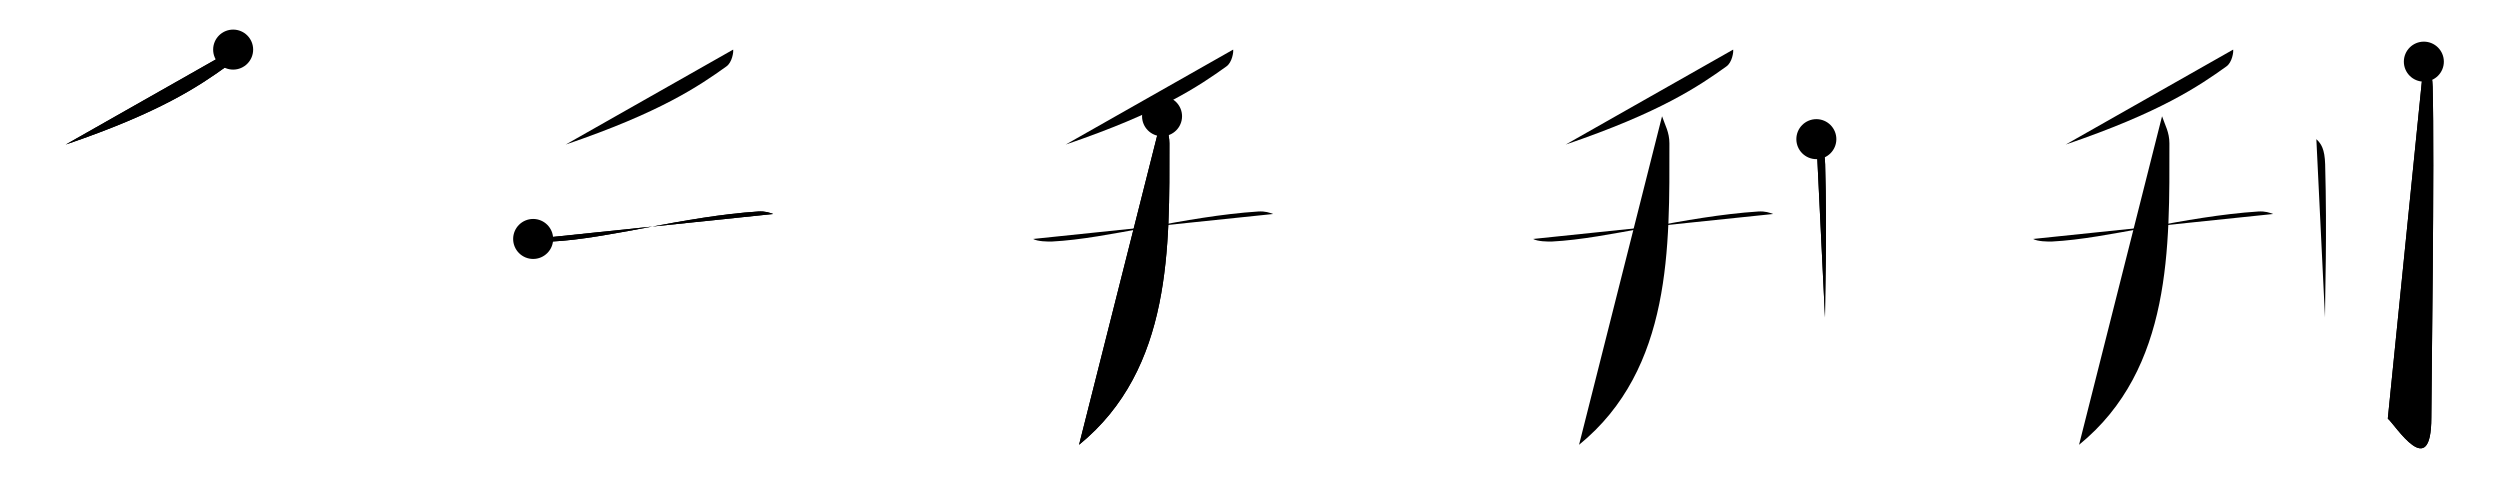 <svg class="stroke_order_diagram--svg_container_for_5186629fd5dda79658000c37" style="height: 100px; width: 500px;" viewbox="0 0 500 100"><desc>Created with Snap</desc><defs></defs><line class="stroke_order_diagram--bounding_box" x1="1" x2="499" y1="1" y2="1"></line><line class="stroke_order_diagram--bounding_box" x1="1" x2="1" y1="1" y2="99"></line><line class="stroke_order_diagram--bounding_box" x1="1" x2="499" y1="99" y2="99"></line><line class="stroke_order_diagram--guide_line" x1="0" x2="500" y1="50" y2="50"></line><line class="stroke_order_diagram--guide_line" x1="50" x2="50" y1="1" y2="99"></line><line class="stroke_order_diagram--bounding_box" x1="99" x2="99" y1="1" y2="99"></line><path class="stroke_order_diagram--current_path" d="M50.63,13.92c0.1,0.46-0.2,2.54-1.33,3.35C43.75,21.25,36,26.5,17.14,32.91" id="kvg:0520b-s1" kvg:type="㇒" transform="matrix(1,0,0,1,-4,-4)" xmlns:kvg="http://kanjivg.tagaini.net"></path><path class="stroke_order_diagram--current_path" d="M50.63,13.92c0.1,0.46-0.2,2.54-1.33,3.35C43.75,21.25,36,26.5,17.14,32.91" id="Ske2d1azde" kvg:type="㇒" transform="matrix(1,0,0,1,-4,-4)" xmlns:kvg="http://kanjivg.tagaini.net"></path><circle class="stroke_order_diagram--path_start" cx="50.63" cy="13.92" r="4" transform="matrix(1,0,0,1,-4,-4)"></circle><line class="stroke_order_diagram--guide_line" x1="150" x2="150" y1="1" y2="99"></line><line class="stroke_order_diagram--bounding_box" x1="199" x2="199" y1="1" y2="99"></line><path class="stroke_order_diagram--existing_path" d="M50.63,13.92c0.1,0.46-0.2,2.54-1.33,3.35C43.75,21.25,36,26.5,17.14,32.91" id="Ske2d1azdh" kvg:type="㇒" transform="matrix(1,0,0,1,96,-4)" xmlns:kvg="http://kanjivg.tagaini.net"></path><path class="stroke_order_diagram--current_path" d="M10.63,51.79c0.85,0.51,2.98,0.55,3.84,0.51c11.03-0.55,26.53-5.05,41.17-6c1.42-0.09,2.28,0.24,2.99,0.5" id="kvg:0520b-s2" kvg:type="㇐" transform="matrix(1,0,0,1,96,-4)" xmlns:kvg="http://kanjivg.tagaini.net"></path><path class="stroke_order_diagram--current_path" d="M10.63,51.79c0.85,0.51,2.98,0.55,3.84,0.51c11.03-0.55,26.53-5.05,41.17-6c1.42-0.09,2.28,0.24,2.99,0.5" id="Ske2d1azdj" kvg:type="㇐" transform="matrix(1,0,0,1,96,-4)" xmlns:kvg="http://kanjivg.tagaini.net"></path><circle class="stroke_order_diagram--path_start" cx="10.63" cy="51.79" r="4" transform="matrix(1,0,0,1,96,-4)"></circle><line class="stroke_order_diagram--guide_line" x1="250" x2="250" y1="1" y2="99"></line><line class="stroke_order_diagram--bounding_box" x1="299" x2="299" y1="1" y2="99"></line><path class="stroke_order_diagram--existing_path" d="M50.63,13.92c0.1,0.46-0.2,2.54-1.33,3.35C43.75,21.25,36,26.5,17.14,32.91" id="Ske2d1azdm" kvg:type="㇒" transform="matrix(1,0,0,1,196,-4)" xmlns:kvg="http://kanjivg.tagaini.net"></path><path class="stroke_order_diagram--existing_path" d="M10.63,51.79c0.85,0.51,2.98,0.55,3.84,0.51c11.03-0.55,26.53-5.05,41.17-6c1.42-0.09,2.28,0.24,2.99,0.5" id="Ske2d1azdn" kvg:type="㇐" transform="matrix(1,0,0,1,196,-4)" xmlns:kvg="http://kanjivg.tagaini.net"></path><path class="stroke_order_diagram--current_path" d="M36.41,27.25c0.6,1.79,1.47,3.19,1.47,5.42c0,20.4,0.62,45.08-18.07,60.29" id="kvg:0520b-s3" kvg:type="㇑" transform="matrix(1,0,0,1,196,-4)" xmlns:kvg="http://kanjivg.tagaini.net"></path><path class="stroke_order_diagram--current_path" d="M36.41,27.25c0.6,1.79,1.47,3.19,1.47,5.42c0,20.4,0.62,45.08-18.07,60.29" id="Ske2d1azdp" kvg:type="㇑" transform="matrix(1,0,0,1,196,-4)" xmlns:kvg="http://kanjivg.tagaini.net"></path><circle class="stroke_order_diagram--path_start" cx="36.41" cy="27.25" r="4" transform="matrix(1,0,0,1,196,-4)"></circle><line class="stroke_order_diagram--guide_line" x1="350" x2="350" y1="1" y2="99"></line><line class="stroke_order_diagram--bounding_box" x1="399" x2="399" y1="1" y2="99"></line><path class="stroke_order_diagram--existing_path" d="M50.63,13.92c0.1,0.46-0.2,2.54-1.33,3.35C43.75,21.25,36,26.5,17.14,32.91" id="Ske2d1azds" kvg:type="㇒" transform="matrix(1,0,0,1,296,-4)" xmlns:kvg="http://kanjivg.tagaini.net"></path><path class="stroke_order_diagram--existing_path" d="M10.63,51.79c0.85,0.51,2.98,0.55,3.84,0.51c11.03-0.55,26.53-5.05,41.17-6c1.42-0.09,2.28,0.24,2.99,0.5" id="Ske2d1azdt" kvg:type="㇐" transform="matrix(1,0,0,1,296,-4)" xmlns:kvg="http://kanjivg.tagaini.net"></path><path class="stroke_order_diagram--existing_path" d="M36.41,27.25c0.6,1.79,1.47,3.19,1.47,5.42c0,20.4,0.62,45.08-18.07,60.29" id="Ske2d1azdu" kvg:type="㇑" transform="matrix(1,0,0,1,296,-4)" xmlns:kvg="http://kanjivg.tagaini.net"></path><path class="stroke_order_diagram--current_path" d="M67.27,31.83c0.98,0.92,1.67,1.99,1.76,5.02C69.42,51.41,69,62.54,69,67.5" id="kvg:0520b-s4" kvg:type="㇑" transform="matrix(1,0,0,1,296,-4)" xmlns:kvg="http://kanjivg.tagaini.net"></path><path class="stroke_order_diagram--current_path" d="M67.27,31.83c0.98,0.92,1.67,1.99,1.76,5.02C69.42,51.41,69,62.54,69,67.5" id="Ske2d1azdw" kvg:type="㇑" transform="matrix(1,0,0,1,296,-4)" xmlns:kvg="http://kanjivg.tagaini.net"></path><circle class="stroke_order_diagram--path_start" cx="67.27" cy="31.83" r="4" transform="matrix(1,0,0,1,296,-4)"></circle><line class="stroke_order_diagram--guide_line" x1="450" x2="450" y1="1" y2="99"></line><line class="stroke_order_diagram--bounding_box" x1="499" x2="499" y1="1" y2="99"></line><path class="stroke_order_diagram--existing_path" d="M50.63,13.92c0.1,0.46-0.2,2.54-1.33,3.35C43.75,21.25,36,26.5,17.14,32.91" id="Ske2d1azdz" kvg:type="㇒" transform="matrix(1,0,0,1,396,-4)" xmlns:kvg="http://kanjivg.tagaini.net"></path><path class="stroke_order_diagram--existing_path" d="M10.63,51.79c0.85,0.51,2.98,0.55,3.84,0.51c11.03-0.55,26.53-5.05,41.17-6c1.42-0.09,2.28,0.24,2.99,0.5" id="Ske2d1azd10" kvg:type="㇐" transform="matrix(1,0,0,1,396,-4)" xmlns:kvg="http://kanjivg.tagaini.net"></path><path class="stroke_order_diagram--existing_path" d="M36.41,27.25c0.6,1.79,1.47,3.19,1.47,5.42c0,20.4,0.62,45.08-18.07,60.29" id="Ske2d1azd11" kvg:type="㇑" transform="matrix(1,0,0,1,396,-4)" xmlns:kvg="http://kanjivg.tagaini.net"></path><path class="stroke_order_diagram--existing_path" d="M67.27,31.83c0.98,0.92,1.67,1.99,1.76,5.02C69.42,51.41,69,62.54,69,67.5" id="Ske2d1azd12" kvg:type="㇑" transform="matrix(1,0,0,1,396,-4)" xmlns:kvg="http://kanjivg.tagaini.net"></path><path class="stroke_order_diagram--current_path" d="M88.77,16.33c0.98,0.92,1.67,1.99,1.76,5.02c0.4,14.55-0.26,61.16-0.26,66.12c0,13.14-7.21,1.5-8.71,0.25" id="kvg:0520b-s5" kvg:type="㇚" transform="matrix(1,0,0,1,396,-4)" xmlns:kvg="http://kanjivg.tagaini.net"></path><path class="stroke_order_diagram--current_path" d="M88.77,16.33c0.98,0.92,1.67,1.99,1.76,5.02c0.4,14.55-0.26,61.16-0.26,66.12c0,13.14-7.21,1.5-8.71,0.25" id="Ske2d1azd14" kvg:type="㇚" transform="matrix(1,0,0,1,396,-4)" xmlns:kvg="http://kanjivg.tagaini.net"></path><circle class="stroke_order_diagram--path_start" cx="88.77" cy="16.33" r="4" transform="matrix(1,0,0,1,396,-4)"></circle></svg>